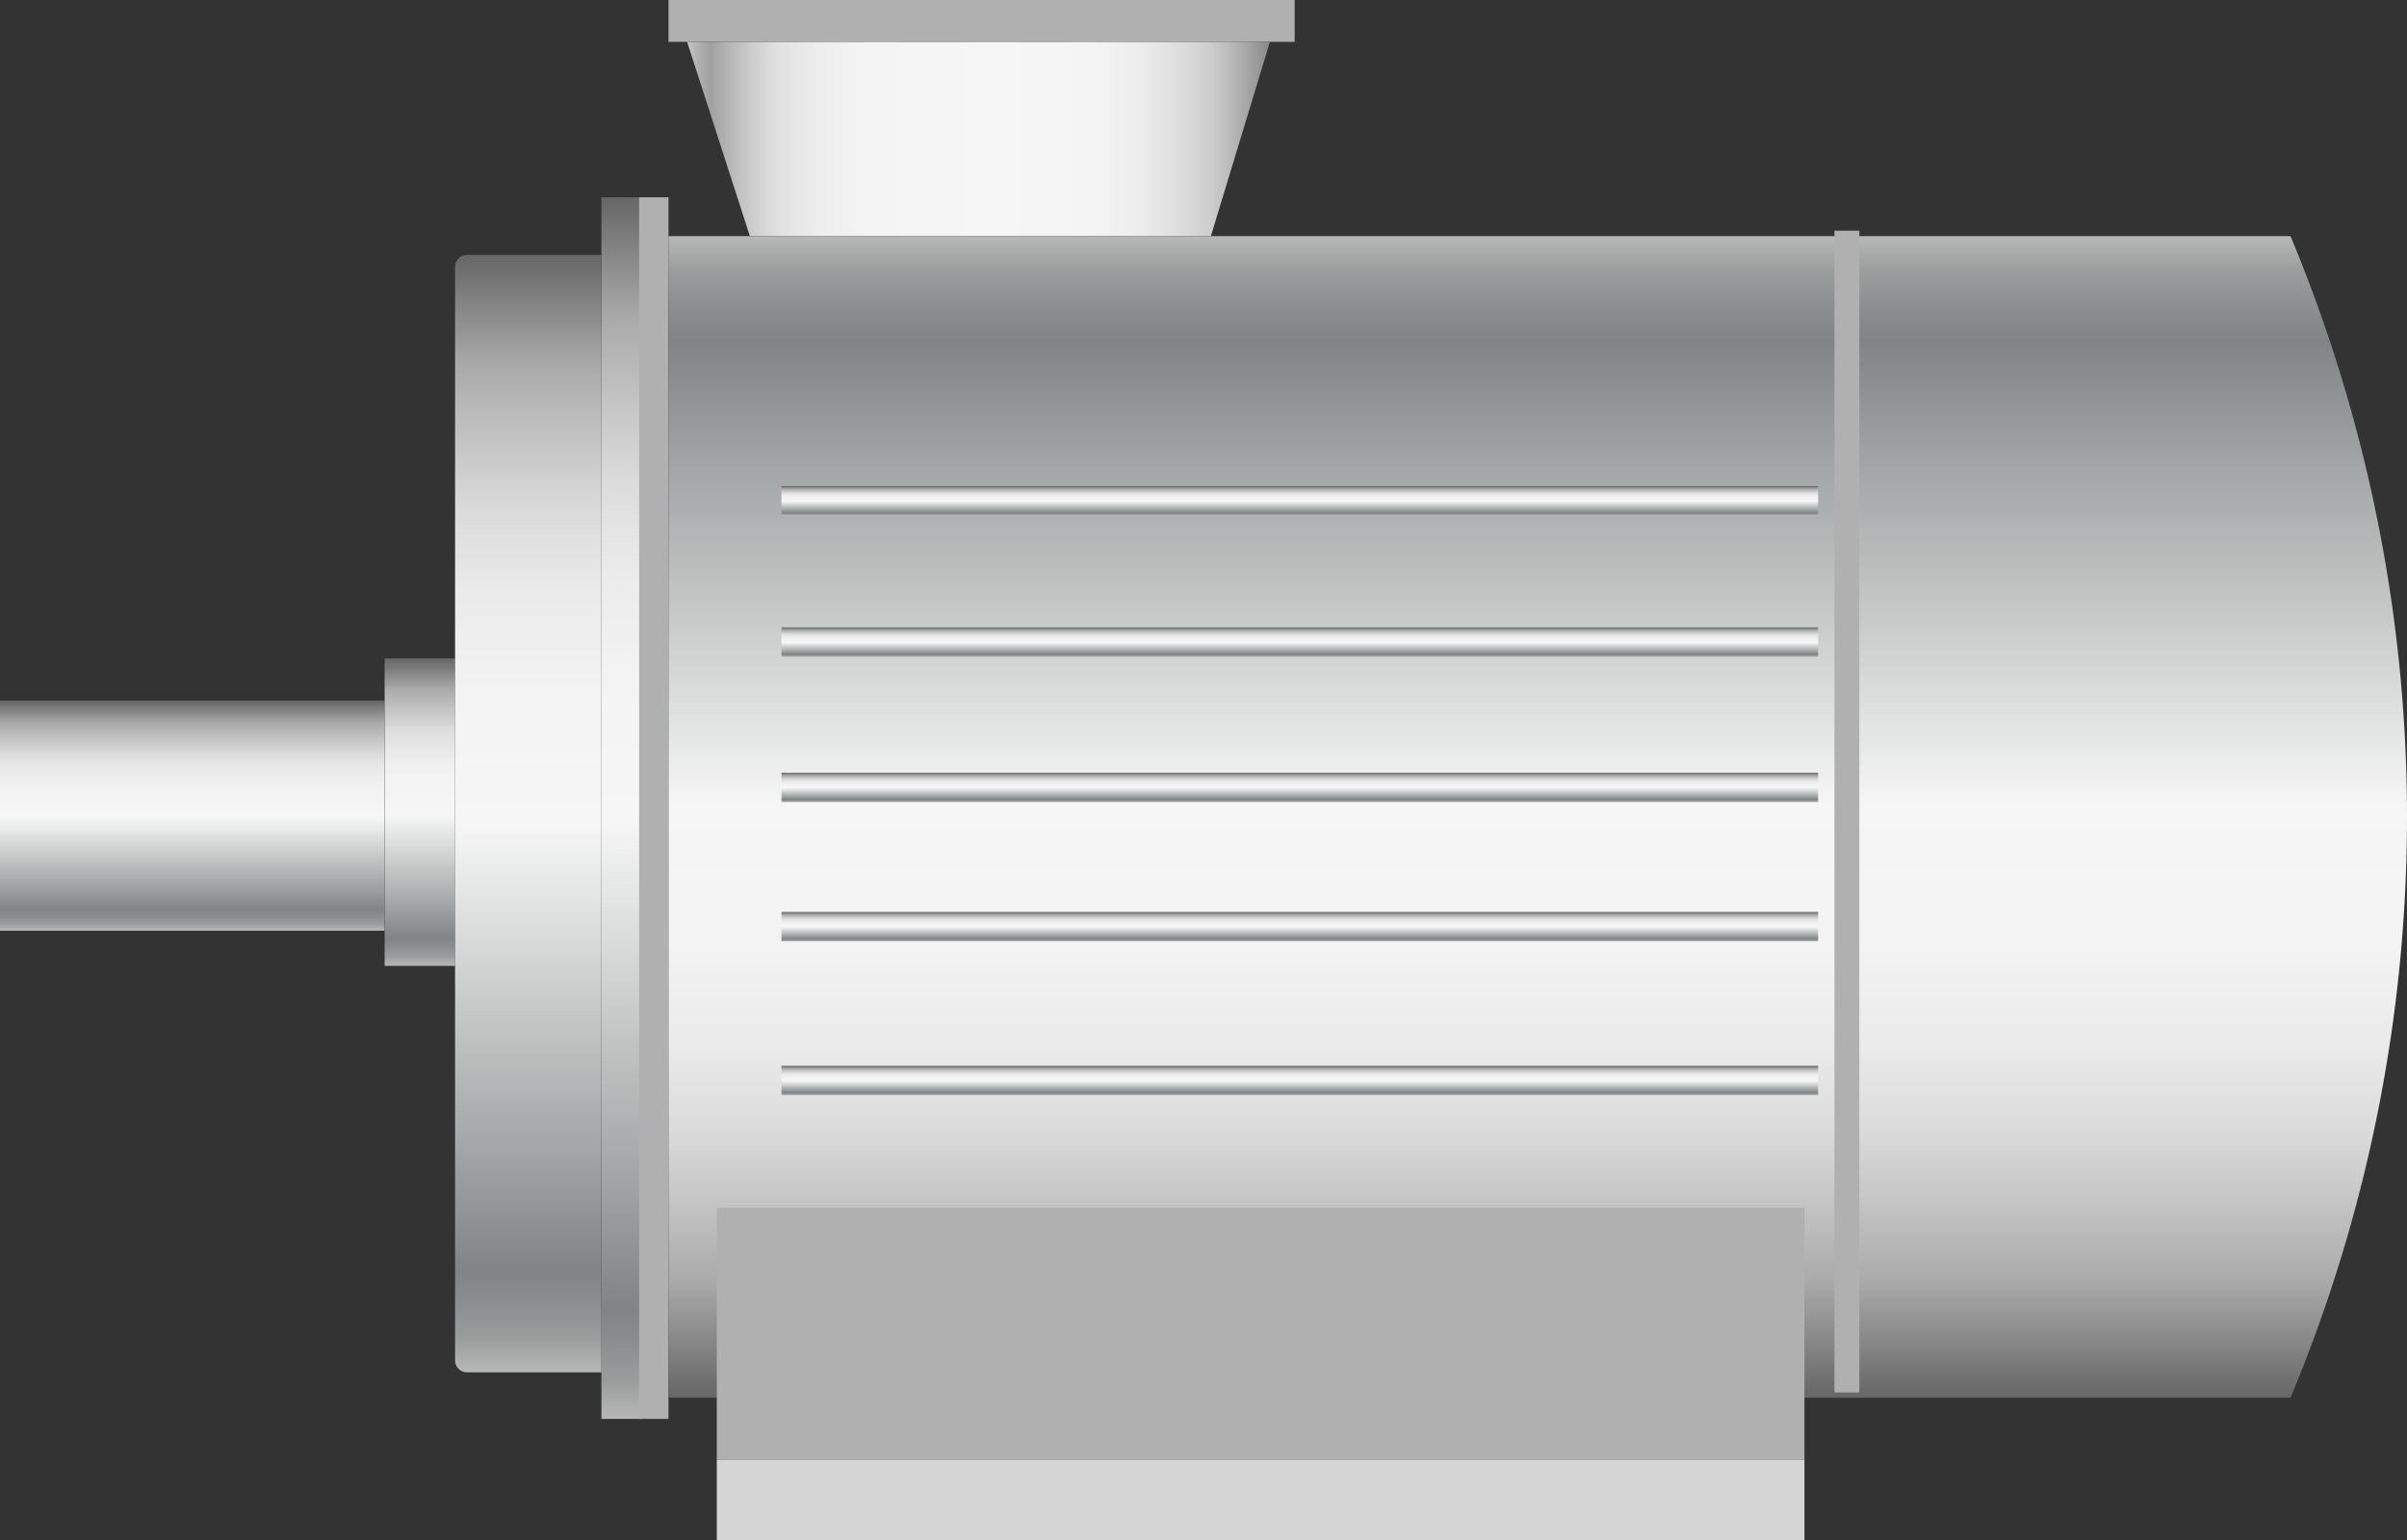 <svg xmlns="http://www.w3.org/2000/svg" xmlns:xlink="http://www.w3.org/1999/xlink" viewBox="0 0 150 96.02"><rect x="0" y="0" width="150" height="96.02" fill="#333333" stroke="none"/><defs><style>.cls-1{fill:url(#未命名的渐变_143);}.cls-2{fill:url(#未命名的渐变_143-2);}.cls-3{fill:url(#未命名的渐变_143-3);}.cls-4{fill:#b0b0b1;}.cls-5{fill:url(#未命名的渐变_14);}.cls-6{fill:#d6d6d6;}.cls-7{fill:url(#未命名的渐变_143-4);}.cls-8{fill:url(#未命名的渐变_143-5);}.cls-9{fill:url(#未命名的渐变_143-6);}.cls-10{fill:url(#未命名的渐变_143-7);}.cls-11{fill:url(#未命名的渐变_143-8);}.cls-12{fill:url(#未命名的渐变_143-9);}.cls-13{fill:url(#未命名的渐变_143-10);}</style><linearGradient id="未命名的渐变_143" x1="292.09" y1="58.02" x2="292.09" y2="43.67" gradientTransform="matrix(1, 0, 0, -1, -280.11, 101.69)" gradientUnits="userSpaceOnUse"><stop offset="0" stop-color="#b7b7b7"/><stop offset="0.03" stop-color="#9b9d9d"/><stop offset="0.07" stop-color="#878b8b"/><stop offset="0.09" stop-color="#808484"/><stop offset="0.2" stop-color="#a3a6a6"/><stop offset="0.49" stop-color="#f6f6f6"/><stop offset="0.61" stop-color="#f3f3f3"/><stop offset="0.7" stop-color="#eaeaea"/><stop offset="0.77" stop-color="#dbdbdb"/><stop offset="0.83" stop-color="#c5c5c5"/><stop offset="0.9" stop-color="#aaa"/><stop offset="0.95" stop-color="#888"/><stop offset="1" stop-color="#666"/></linearGradient><linearGradient id="未命名的渐变_143-2" x1="277.91" y1="60.21" x2="277.91" y2="41.04" gradientTransform="matrix(1, 0, 0, -1, -251.75, 101.25)" xlink:href="#未命名的渐变_143"/><linearGradient id="未命名的渐变_143-3" x1="265.34" y1="88.45" x2="265.34" y2="12.3" gradientTransform="matrix(1, 0, 0, -1, -226.61, 100.75)" xlink:href="#未命名的渐变_143"/><linearGradient id="未命名的渐变_14" x1="220.13" y1="155.11" x2="220.13" y2="118.79" gradientTransform="matrix(0, -1, -1, 0, 197.92, 228.8)" gradientUnits="userSpaceOnUse"><stop offset="0" stop-color="#ccc"/><stop offset="0.01" stop-color="#bbb"/><stop offset="0.03" stop-color="#a7a7a7"/><stop offset="0.04" stop-color="#a0a0a0"/><stop offset="0.04" stop-color="#a0a0a0"/><stop offset="0.08" stop-color="#bbb"/><stop offset="0.12" stop-color="#d1d1d1"/><stop offset="0.16" stop-color="#e2e2e2"/><stop offset="0.22" stop-color="#ededed"/><stop offset="0.31" stop-color="#f4f4f4"/><stop offset="0.53" stop-color="#f6f6f6"/><stop offset="0.7" stop-color="#f4f4f4"/><stop offset="0.78" stop-color="#ececec"/><stop offset="0.84" stop-color="#dfdfdf"/><stop offset="0.9" stop-color="#cdcdcd"/><stop offset="0.94" stop-color="#b5b5b5"/><stop offset="0.98" stop-color="#989898"/><stop offset="1" stop-color="#898989"/></linearGradient><linearGradient id="未命名的渐变_143-4" x1="271.16" y1="85.54" x2="271.16" y2="15.88" gradientTransform="matrix(1, 0, 0, -1, -238.24, 101.43)" xlink:href="#未命名的渐变_143"/><linearGradient id="未命名的渐变_143-5" x1="-210.57" y1="114.62" x2="-210.57" y2="42.2" gradientTransform="translate(-114.74 129.33) rotate(180)" xlink:href="#未命名的渐变_143"/><linearGradient id="未命名的渐变_143-6" x1="114.03" y1="111.81" x2="115.86" y2="111.81" gradientTransform="translate(-30.81 146.16) rotate(-90)" xlink:href="#未命名的渐变_143"/><linearGradient id="未命名的渐变_143-7" x1="105.22" y1="111.81" x2="107.05" y2="111.81" gradientTransform="translate(-30.81 146.16) rotate(-90)" xlink:href="#未命名的渐变_143"/><linearGradient id="未命名的渐变_143-8" x1="96.16" y1="111.81" x2="97.99" y2="111.81" gradientTransform="translate(-30.81 146.16) rotate(-90)" xlink:href="#未命名的渐变_143"/><linearGradient id="未命名的渐变_143-9" x1="87.48" y1="111.81" x2="89.31" y2="111.81" gradientTransform="translate(-30.81 146.16) rotate(-90)" xlink:href="#未命名的渐变_143"/><linearGradient id="未命名的渐变_143-10" x1="77.89" y1="111.81" x2="79.72" y2="111.81" gradientTransform="translate(-30.81 146.16) rotate(-90)" xlink:href="#未命名的渐变_143"/></defs><title>Motor 8(发动机8)</title><g id="图层_2" data-name="图层 2"><g id="图层_19" data-name="图层 19"><g id="Motor_8_发动机8_" data-name="Motor 8(发动机8)"><rect class="cls-1" y="43.67" width="23.96" height="14.35" transform="translate(23.96 101.69) rotate(180)"/><rect class="cls-2" x="23.96" y="41.04" width="4.39" height="19.17" transform="translate(52.32 101.25) rotate(180)"/><rect class="cls-3" x="37.48" y="12.3" width="2.5" height="76.15" transform="translate(77.46 100.75) rotate(180)"/><rect class="cls-4" x="59.87" y="-18.21" width="2.61" height="39.02" transform="translate(59.87 62.48) rotate(-90)"/><polygon class="cls-5" points="42.82 2.61 46.73 14.72 75.46 14.72 79.14 2.61 42.82 2.61"/><rect class="cls-6" x="76.04" y="59.6" width="5.04" height="67.78" transform="translate(-14.93 172.06) rotate(-90)"/><path class="cls-7" d="M28.36,15.88h8.37a.75.75,0,0,1,.75.75V84.79a.75.75,0,0,1-.75.75H28.36a0,0,0,0,1,0,0V15.88A0,0,0,0,1,28.36,15.88Z" transform="translate(65.84 101.43) rotate(180)"/><rect class="cls-4" x="39.84" y="12.3" width="1.83" height="76.15" transform="translate(81.5 100.75) rotate(180)"/><path class="cls-8" d="M41.66,87.13V14.72H142.74a93.91,93.91,0,0,1,0,72.41H41.66Z"/><rect class="cls-4" x="114.32" y="14.39" width="1.55" height="72.42" transform="translate(230.19 101.19) rotate(180)"/><rect class="cls-9" x="48.7" y="30.3" width="64.6" height="1.83"/><rect class="cls-10" x="48.7" y="39.11" width="64.6" height="1.83"/><rect class="cls-11" x="48.7" y="48.17" width="64.6" height="1.83"/><rect class="cls-12" x="48.7" y="56.85" width="64.6" height="1.83"/><rect class="cls-13" x="48.7" y="66.44" width="64.6" height="1.83"/><rect class="cls-4" x="70.72" y="49.24" width="15.68" height="67.78" transform="translate(-4.57 161.69) rotate(-90)"/></g></g></g></svg>